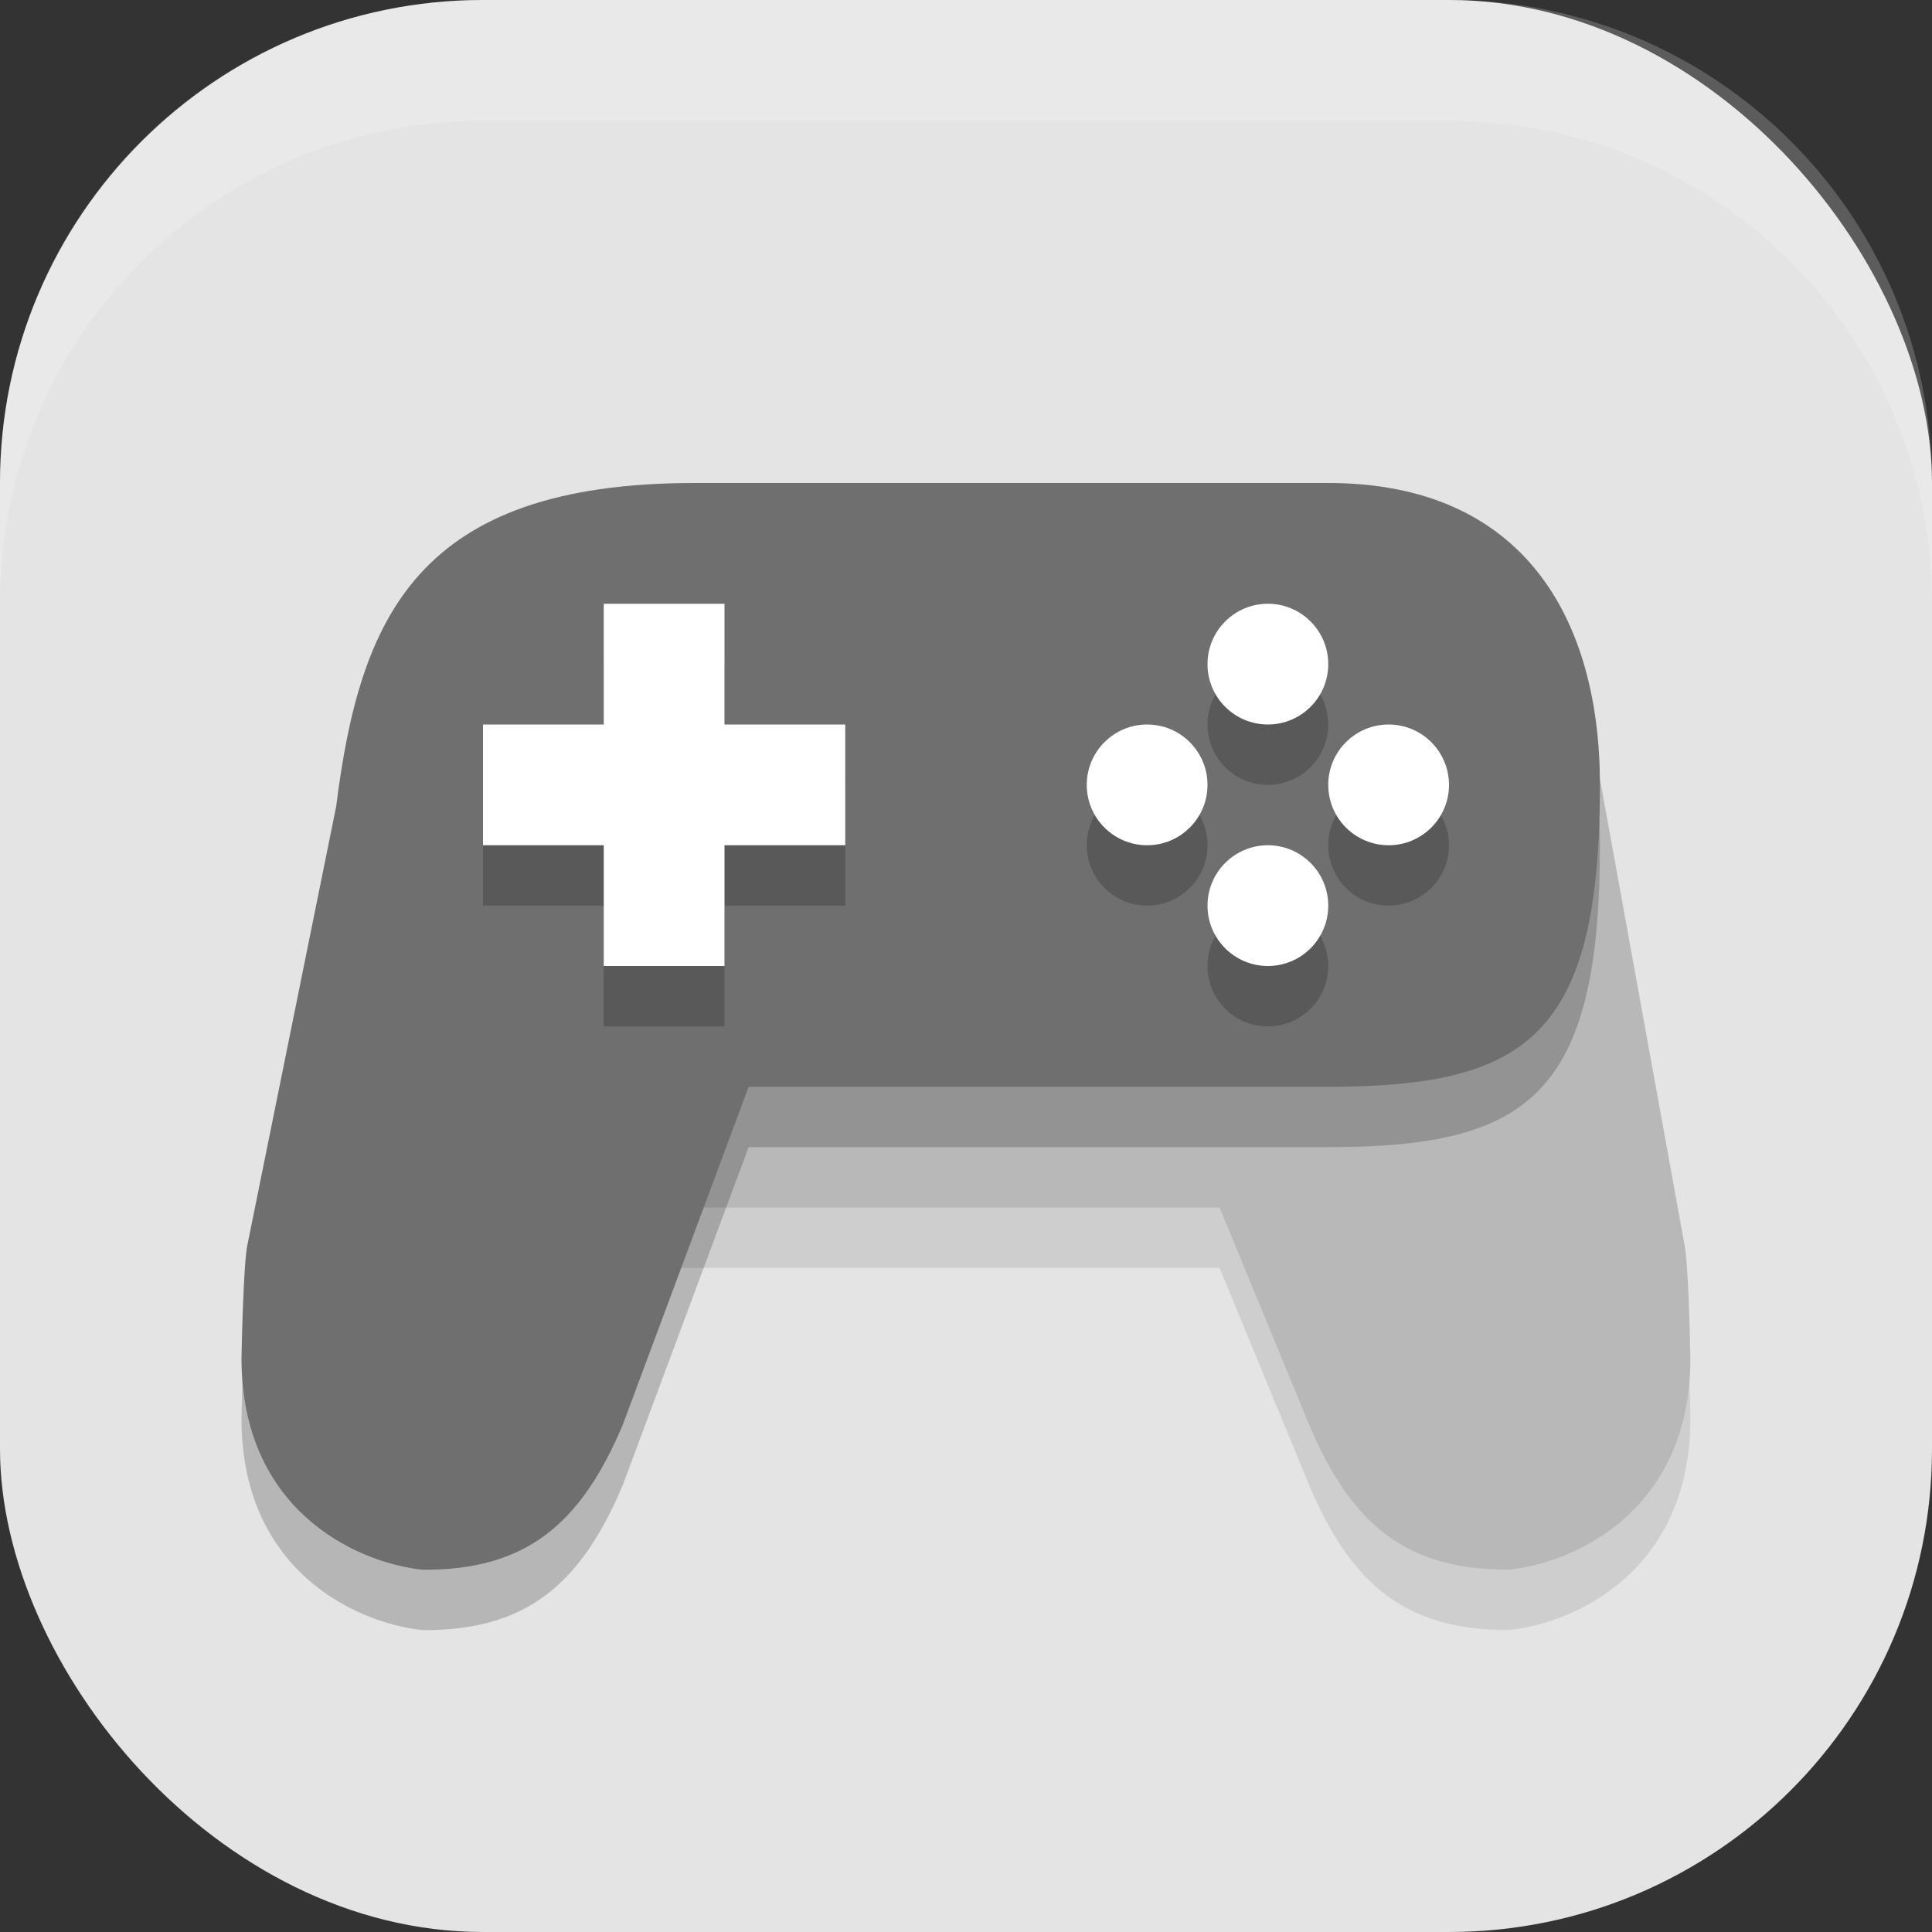 <?xml version="1.0" encoding="UTF-8" standalone="no"?>
<!-- Created with Inkscape (http://www.inkscape.org/) -->

<svg
   width="16"
   height="16"
   viewBox="0 0 16 16"
   version="1.1"
   id="svg5"
   inkscape:version="1.3 (0e150ed6c4, 2023-07-21)"
   sodipodi:docname="preferences-desktop-gaming.svg"
   xmlns:inkscape="http://www.inkscape.org/namespaces/inkscape"
   xmlns:sodipodi="http://sodipodi.sourceforge.net/DTD/sodipodi-0.dtd"
   xmlns="http://www.w3.org/2000/svg"
   xmlns:svg="http://www.w3.org/2000/svg">
  <rect x="0" y="0" width="16" height="16" fill="#333333" stroke="none"/>
  <sodipodi:namedview
     id="namedview7"
     pagecolor="#ffffff"
     bordercolor="#000000"
     borderopacity="0.25"
     inkscape:showpageshadow="2"
     inkscape:pageopacity="0.0"
     inkscape:pagecheckerboard="0"
     inkscape:deskcolor="#d1d1d1"
     inkscape:document-units="px"
     showgrid="false"
     inkscape:zoom="50.1875"
     inkscape:cx="8"
     inkscape:cy="8"
     inkscape:window-width="1850"
     inkscape:window-height="1011"
     inkscape:window-x="70"
     inkscape:window-y="32"
     inkscape:window-maximized="1"
     inkscape:current-layer="svg5" />
  <defs
     id="defs2" />
  <rect
     style="fill:#e4e4e4;fill-opacity:1;stroke-width:1.143;stroke-linecap:square"
     id="rect396"
     width="16"
     height="16"
     x="0"
     y="0"
     ry="4" />
  <path
     d="m 10.25,5.5 c 2.302,0 2.775,-0.27 2.971,1.291 l 0.73,4.022 c 0.03,0.144 0.046,0.79 0.048,0.936 0,1.243 -0.931,1.689 -1.5,1.75 -0.853,0.005 -1.31,-0.373 -1.66,-1.207 L 10.1,10.5 H 5.75 c -2.091,0 -2.25,-0.923 -2.25,-3 0,-1.369 -0.555,-2 2.25,-2 z"
     style="opacity:0.1;fill:#000000;fill-opacity:1;stroke-width:1.5;stroke-linecap:square"
     id="path4021" />
  <path
     d="m 10.25,5 c 2.302,0 2.775,-0.27 2.971,1.291 l 0.73,4.022 c 0.03,0.144 0.046,0.79 0.048,0.936 0,1.243 -0.931,1.689 -1.5,1.75 -0.853,0.005 -1.31,-0.373 -1.66,-1.207 L 10.1,10 H 5.75 C 3.659,10 3.5,9.078 3.5,7 3.5,5.631 2.945,5 5.75,5 Z"
     style="fill:#b8b8b8;fill-opacity:1;stroke-width:1.5;stroke-linecap:square"
     id="path3717"
     sodipodi:nodetypes="sccccccssss" />
  <path
     d="M 5.75,4.5 C 3.449,4.5 2.98,5.618 2.784,7.179 L 2.048,10.814 C 2.018,10.957 2.002,11.603 2,11.75 c 0,1.243 0.931,1.689 1.5,1.75 0.853,0.005 1.31,-0.373 1.66,-1.207 L 6.2,9.5 h 4.8 c 1.651,0 2.25,-0.422 2.25,-2.5 0,-1.369 -0.627,-2.5 -2.25,-2.5 z"
     style="opacity:0.2;fill:#000000;fill-opacity:1;stroke-width:1.5;stroke-linecap:square"
     id="path4049" />
  <path
     d="M 5.75,4 C 3.449,4 2.98,5.118 2.784,6.679 L 2.048,10.314 C 2.018,10.457 2.002,11.103 2,11.25 2,12.493 2.931,12.939 3.5,13 4.353,13.005 4.81,12.627 5.16,11.793 L 6.2,9 h 4.8 C 12.651,9 13.25,8.578 13.25,6.5 13.25,5.131 12.623,4 11,4 Z"
     style="fill:#6f6f6f;fill-opacity:1;stroke-width:1.5;stroke-linecap:square"
     id="path3661"
     sodipodi:nodetypes="sccccccssss" />
  <path
     id="path4077"
     style="opacity:0.2;fill:#000000;stroke-width:2"
     d="m 5,5.5 v 1 H 4 v 1 h 1 v 1 h 1 v -1 h 1 v -1 H 6 v -1 z m 5.5,0 A 0.5,0.5 0 0 0 10,6 0.5,0.5 0 0 0 10.5,6.5 0.5,0.5 0 0 0 11,6 0.5,0.5 0 0 0 10.5,5.5 Z m -1,1 A 0.5,0.5 0 0 0 9,7 0.5,0.5 0 0 0 9.5,7.5 0.5,0.5 0 0 0 10,7 0.5,0.5 0 0 0 9.5,6.5 Z m 2,0 A 0.5,0.5 0 0 0 11,7 0.5,0.5 0 0 0 11.5,7.5 0.5,0.5 0 0 0 12,7 0.5,0.5 0 0 0 11.5,6.5 Z m -1,1 A 0.5,0.5 0 0 0 10,8 0.5,0.5 0 0 0 10.5,8.5 0.5,0.5 0 0 0 11,8 0.5,0.5 0 0 0 10.5,7.5 Z" />
  <path
     id="path4105"
     style="fill:#ffffff;stroke-width:2"
     d="M 5,5 V 6 H 4 V 7 H 5 V 8 H 6 V 7 H 7 V 6 H 6 V 5 Z m 5.5,0 C 10.224,5 10,5.224 10,5.5 10,5.776 10.224,6 10.5,6 10.776,6 11,5.776 11,5.5 11,5.224 10.776,5 10.5,5 Z m -1,1 C 9.224,6 9,6.224 9,6.5 9,6.776 9.224,7 9.5,7 9.776,7 10,6.776 10,6.5 10,6.224 9.776,6 9.5,6 Z m 2,0 C 11.224,6 11,6.224 11,6.5 11,6.776 11.224,7 11.5,7 11.776,7 12,6.776 12,6.5 12,6.224 11.776,6 11.5,6 Z m -1,1 C 10.224,7 10,7.224 10,7.5 10,7.776 10.224,8 10.5,8 10.776,8 11,7.776 11,7.5 11,7.224 10.776,7 10.5,7 Z"
     sodipodi:nodetypes="cccccccccccccscscsscscsscscsscscs" />
  <path
     id="rect639"
     style="fill:#ffffff;stroke-linecap:square;opacity:0.2"
     d="M 4 0 C 1.784 0 0 1.784 0 4 L 0 5 C 0 2.784 1.784 1 4 1 L 12 1 C 14.216 1 16 2.784 16 5 L 16 4 C 16 1.784 14.216 0 12 0 L 4 0 z " />
</svg>
